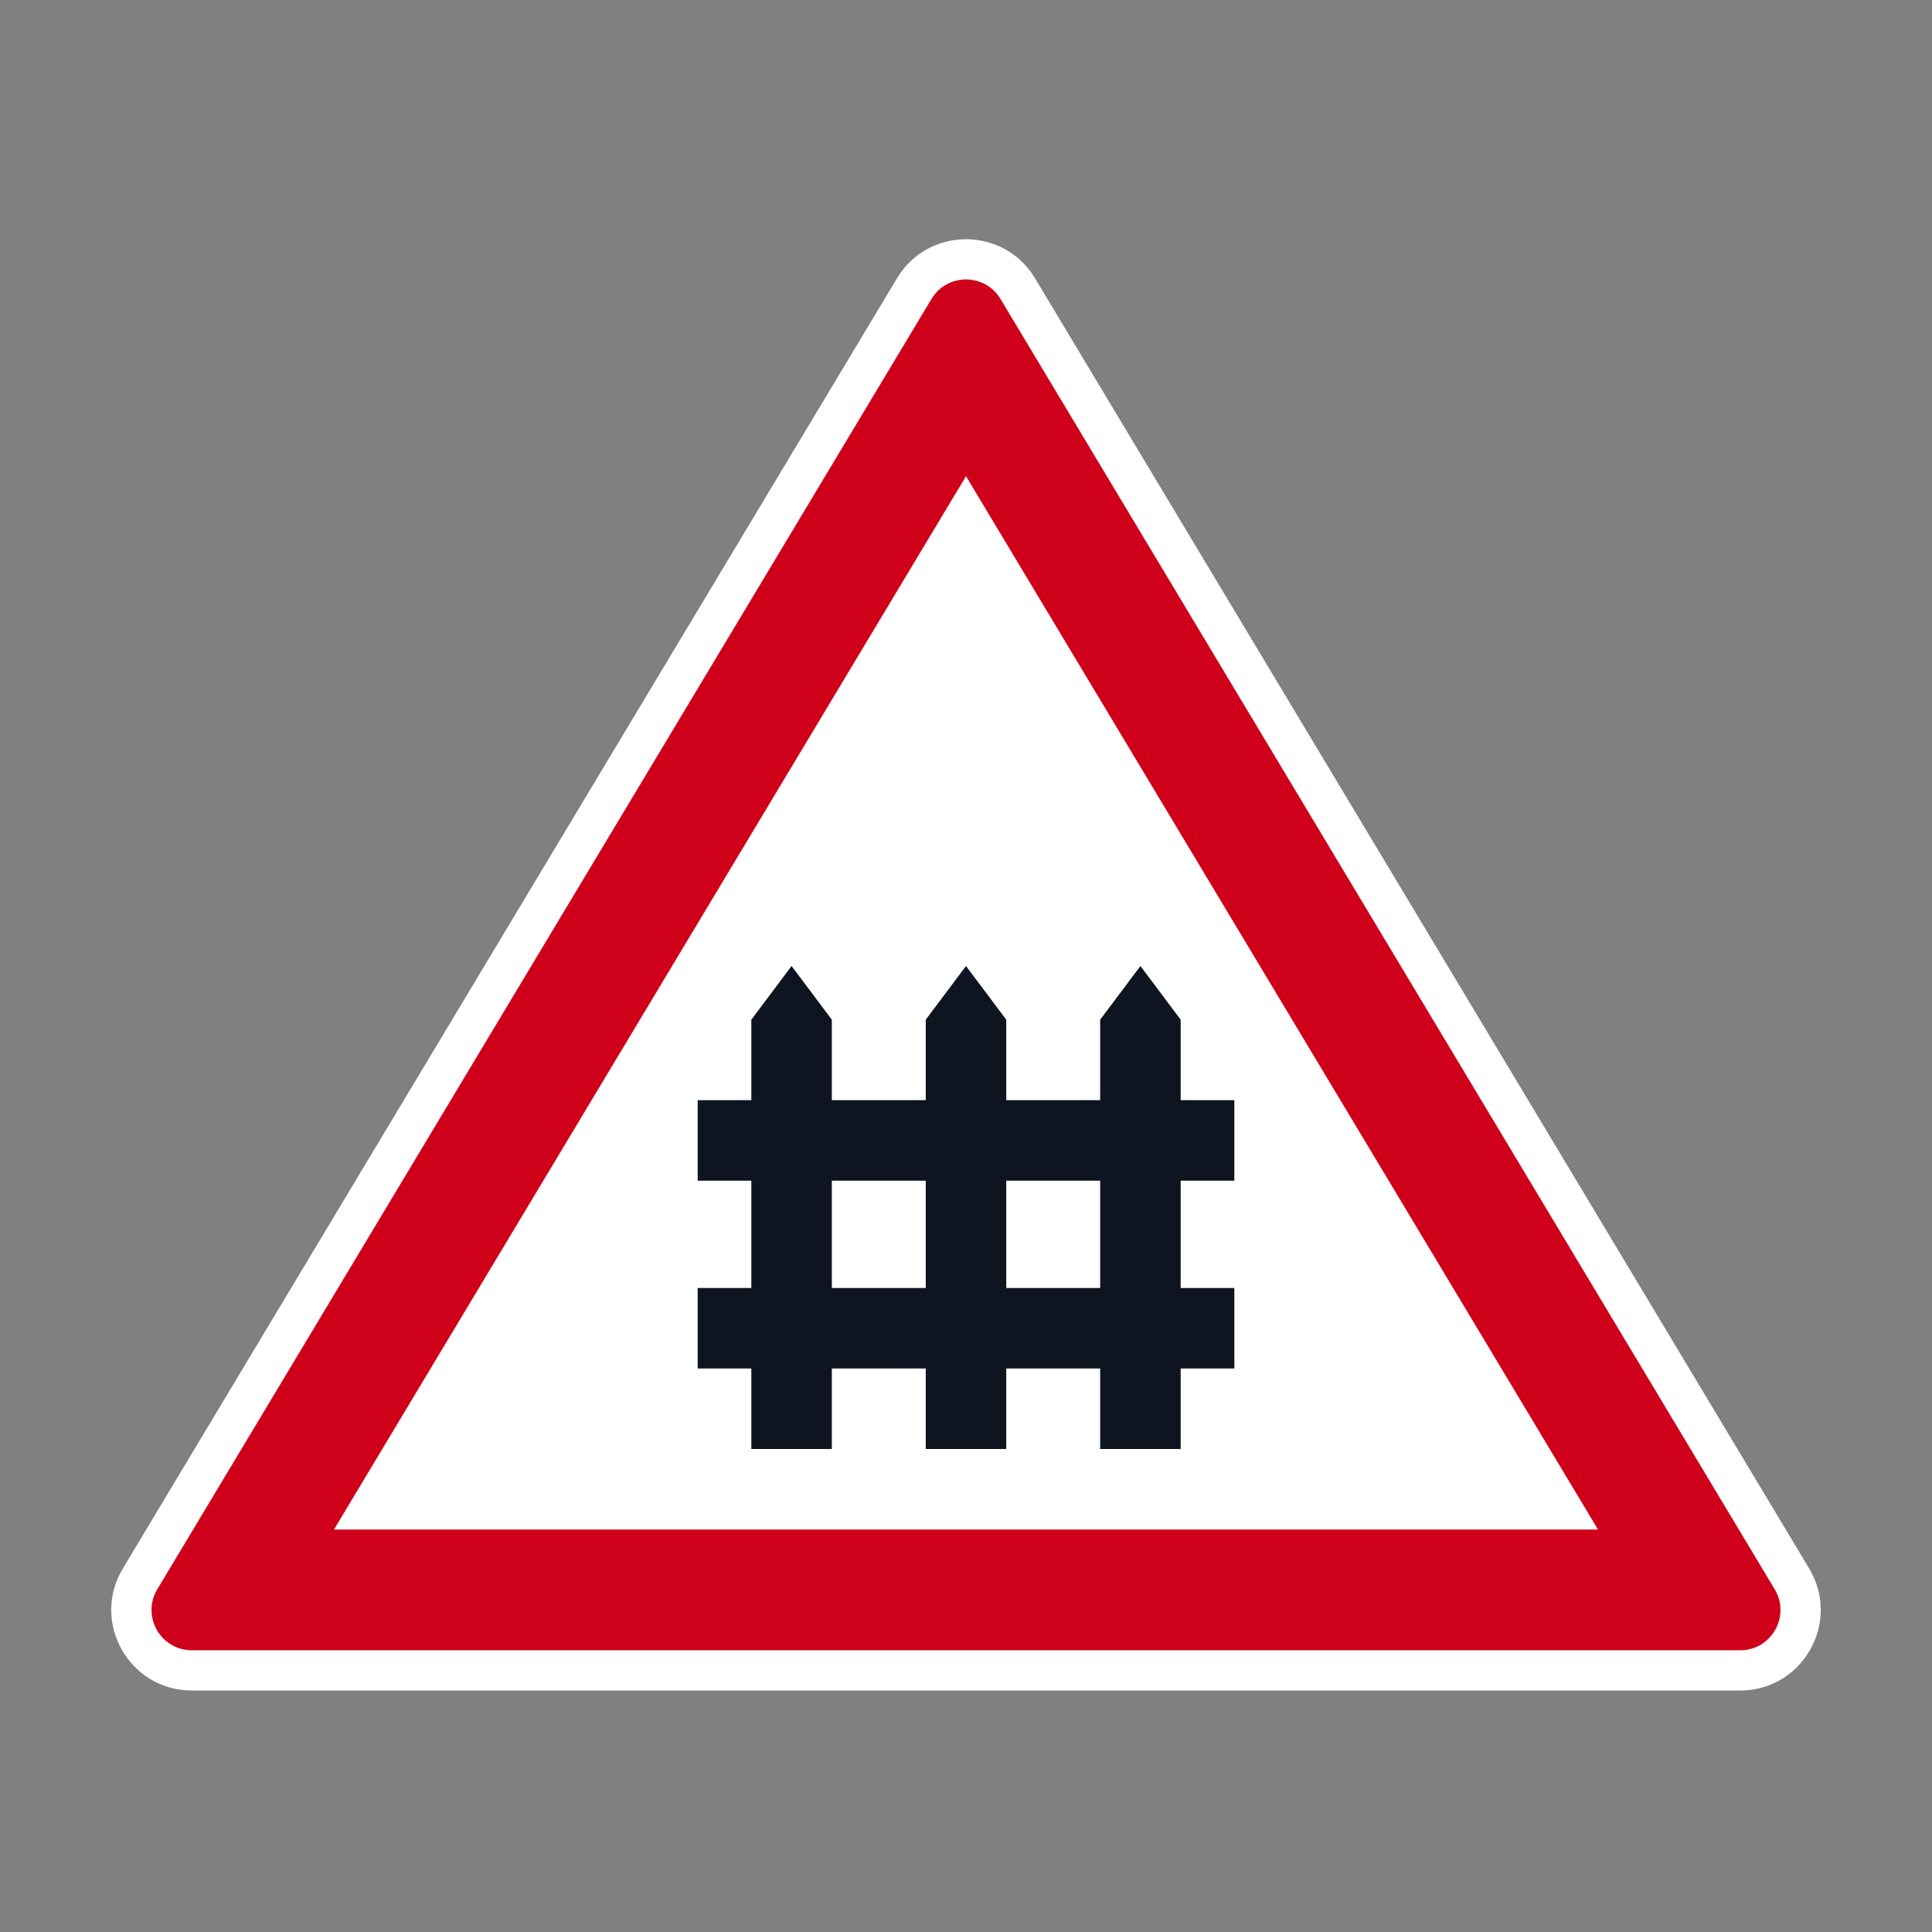 <svg width="96" height="96" viewBox="0 0 96 96" fill="none" xmlns="http://www.w3.org/2000/svg">
<rect x="0" y="0" width="96" height="96" fill="#808080" stroke="none"/>
<path d="M86.468 82H9.532C7.978 82 7.018 80.304 7.817 78.971L46.285 14.858C47.062 13.564 48.938 13.564 49.715 14.858L88.183 78.971C88.982 80.304 88.022 82 86.468 82Z" fill="white"/>
<path fill-rule="evenodd" clip-rule="evenodd" d="M6.102 77.942L44.57 13.829C46.124 11.24 49.876 11.24 51.43 13.829L89.898 77.942C91.497 80.608 89.577 84 86.468 84H9.532C6.423 84 4.503 80.608 6.102 77.942ZM9.532 82H86.468C88.022 82 88.982 80.304 88.183 78.971L49.715 14.858C48.938 13.564 47.062 13.564 46.285 14.858L7.817 78.971C7.018 80.304 7.978 82 9.532 82Z" fill="white"/>
<path d="M86.468 82H9.532C7.978 82 7.018 80.304 7.817 78.971L46.285 14.858C47.062 13.564 48.938 13.564 49.715 14.858L88.183 78.971C88.982 80.304 88.022 82 86.468 82Z" fill="white"/>
<path fill-rule="evenodd" clip-rule="evenodd" d="M49.715 14.858C48.938 13.564 47.062 13.564 46.285 14.858L7.817 78.971C7.018 80.304 7.978 82 9.532 82H86.468C88.022 82 88.982 80.304 88.183 78.971L49.715 14.858ZM79.403 76L48 23.662L16.597 76H79.403Z" fill="#CF001A"/>
<path fill-rule="evenodd" clip-rule="evenodd" d="M37.333 64V58.667H34.667V54.667H37.333V50.667L39.333 48L41.333 50.667V54.667L46 54.667V50.667L48 48L50 50.667V54.667H54.667V50.667L56.667 48L58.667 50.667V54.667H61.333L61.333 58.667H58.667V64L61.333 64V68H58.667V72H54.667V68L50 68V72H46V68L41.333 68V72H37.333V68H34.667V64L37.333 64ZM41.333 64L46 64V58.667L41.333 58.667V64ZM50 64L54.667 64V58.667L50 58.667V64Z" fill="#0E1520"/>
</svg>
